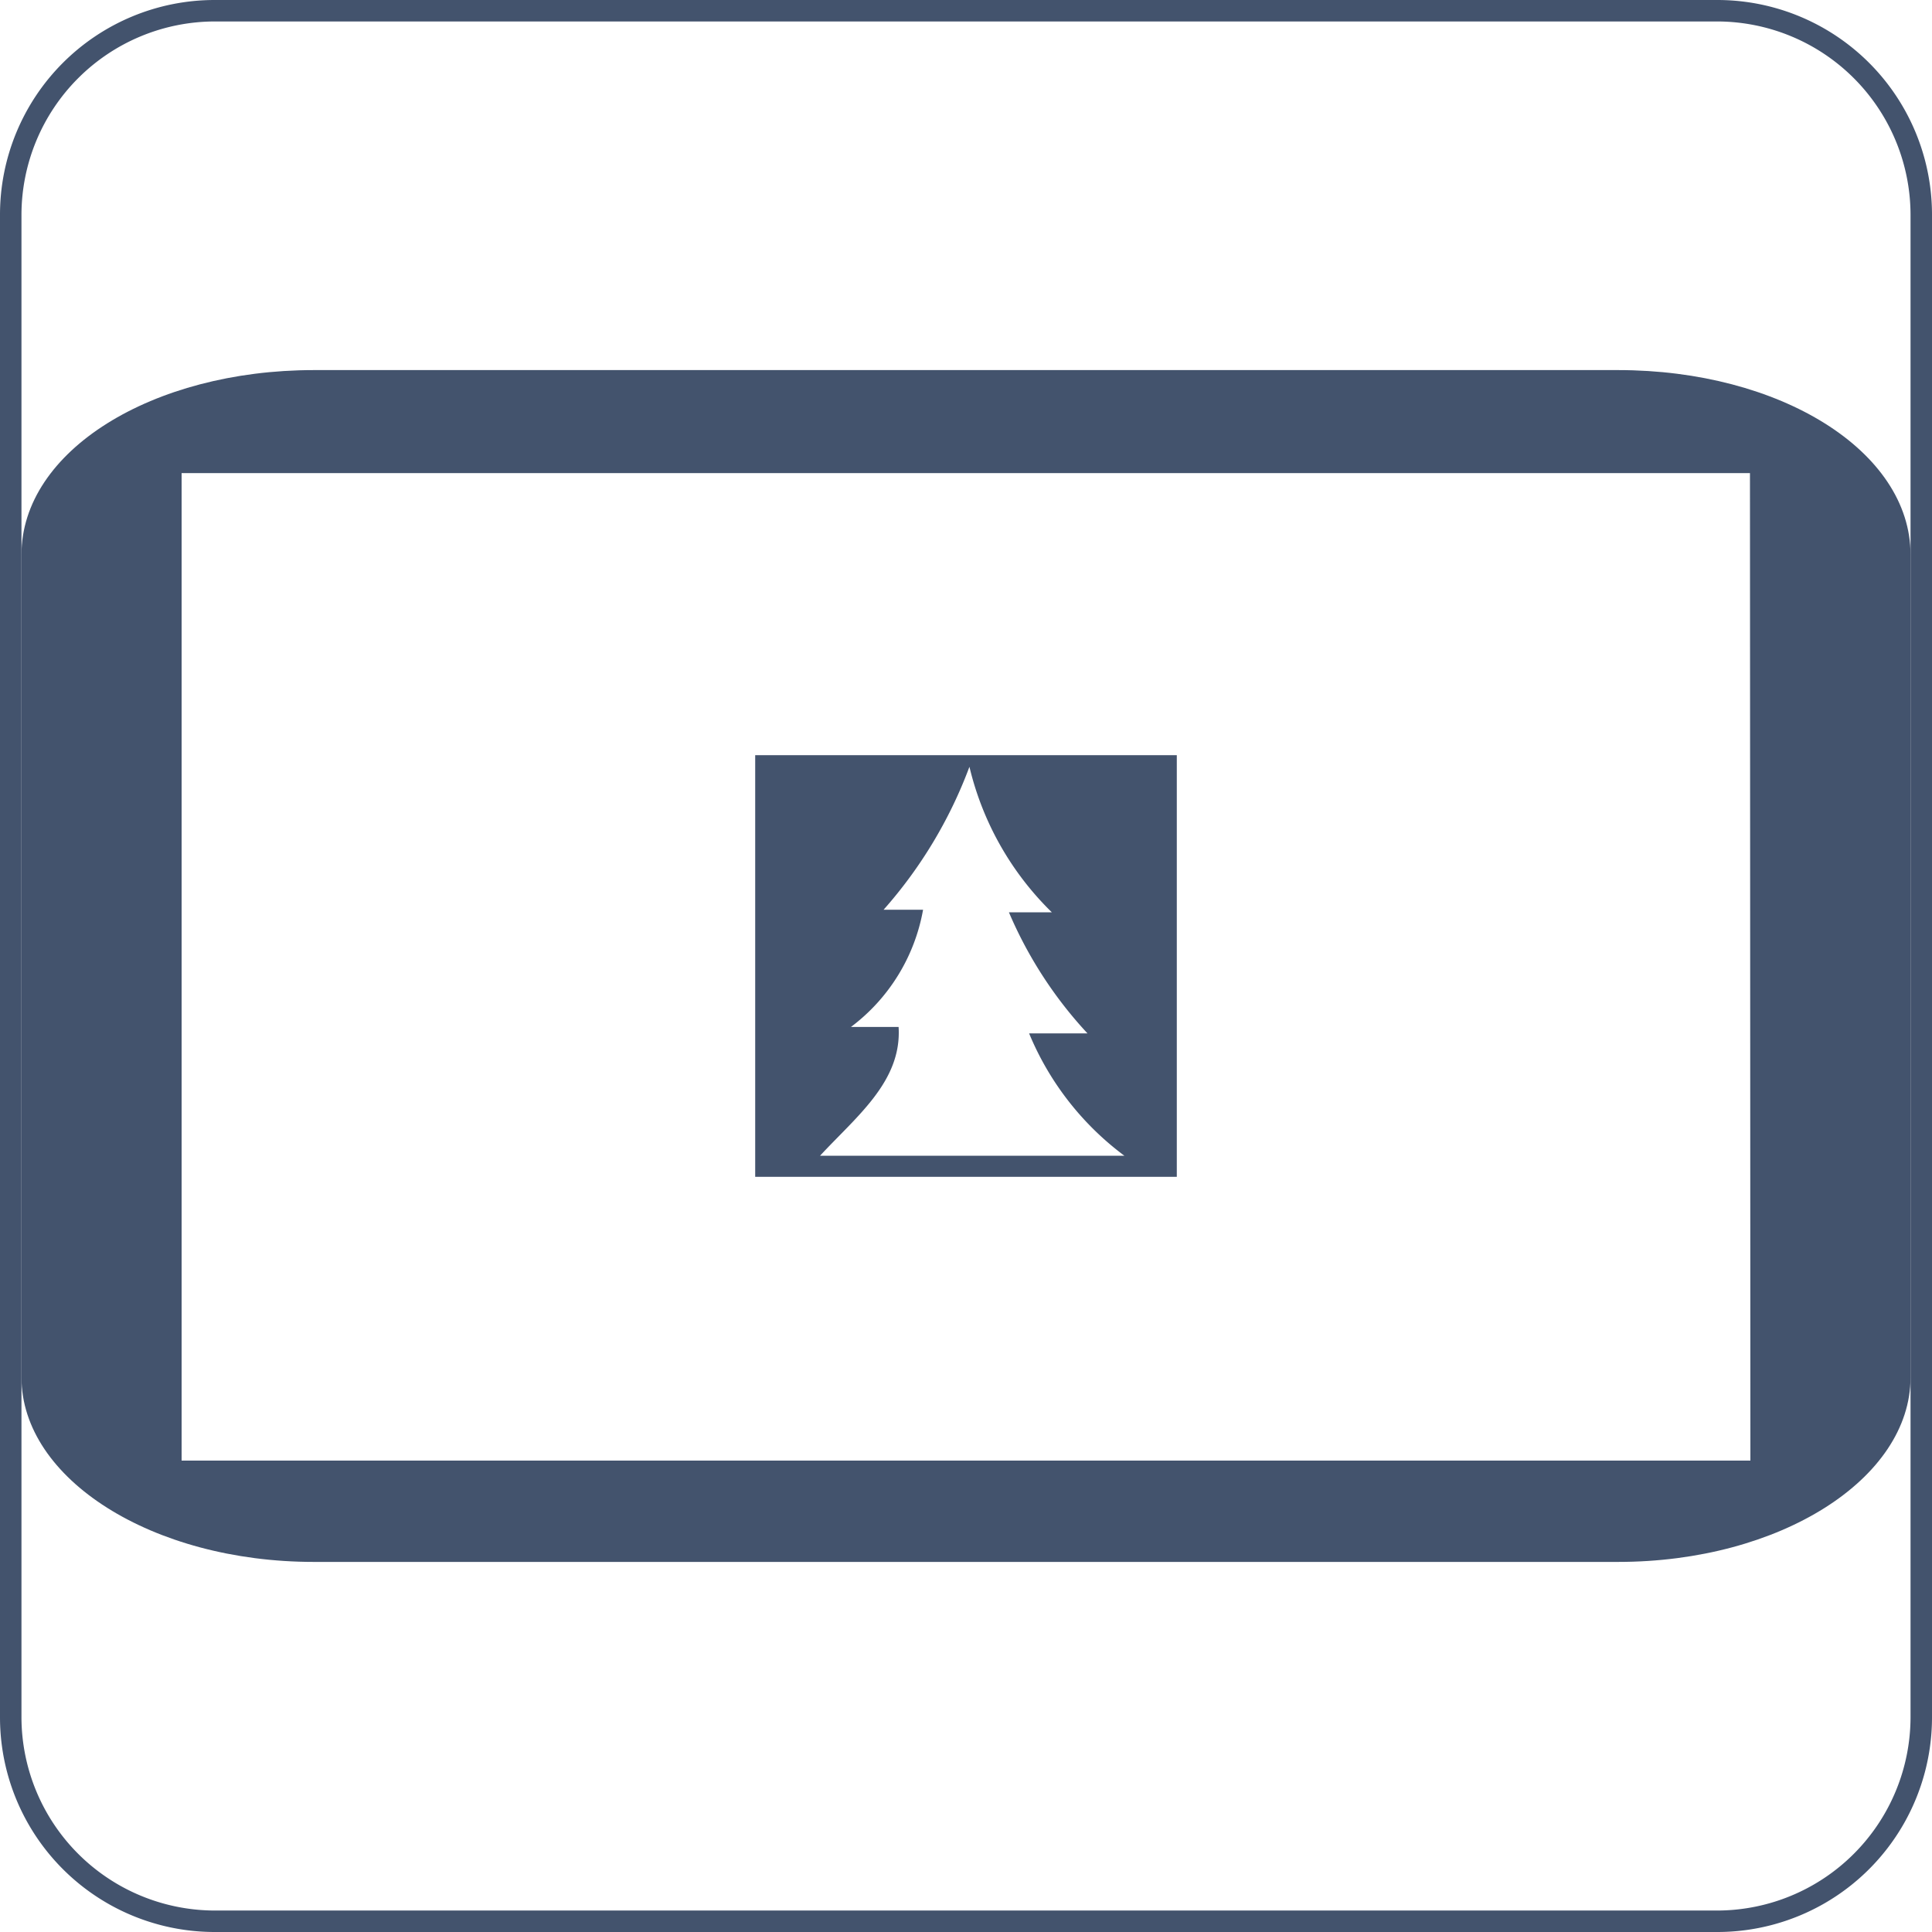 <svg id="Ebene_1" data-name="Ebene 1" xmlns="http://www.w3.org/2000/svg" viewBox="0 0 45 45"><defs><style>.cls-1{fill:#43536d;}</style></defs><title>icon-slide-large</title><path class="cls-1" d="M42.5,3A4.51,4.51,0,0,1,47,7.5v35A4.51,4.51,0,0,1,42.5,47H7.5A4.51,4.51,0,0,1,3,42.5V7.5A4.51,4.51,0,0,1,7.5,3h35m0-.5H7.5a5,5,0,0,0-5,5v35a5,5,0,0,0,5,5h35a5,5,0,0,0,5-5V7.5a5,5,0,0,0-5-5Z" transform="translate(-2.5 -2.5)"/><path class="cls-1" d="M29.91,20.09H20.09v9.82h9.82ZM21.6,29.42c.84-.91,1.91-1.73,1.83-3H22.32A4.37,4.37,0,0,0,24,23.69h-.92a10.59,10.59,0,0,0,2-3.33A7,7,0,0,0,27,23.75H26a9.74,9.74,0,0,0,1.83,2.82H26.47a6.78,6.78,0,0,0,2.22,2.85Z" transform="translate(-2.5 -2.5)"/><path class="cls-1" d="M40.19,11.12H9.81C6.05,11.12,3,13,3,15.42V34.58c0,2.37,3.05,4.3,6.81,4.3H40.19c3.76,0,6.81-1.93,6.81-4.3V15.42C47,13,43.95,11.12,40.19,11.12Zm3.08,25.4H6.73v-23H43.26Z" transform="translate(-2.5 -2.5)"/></svg>